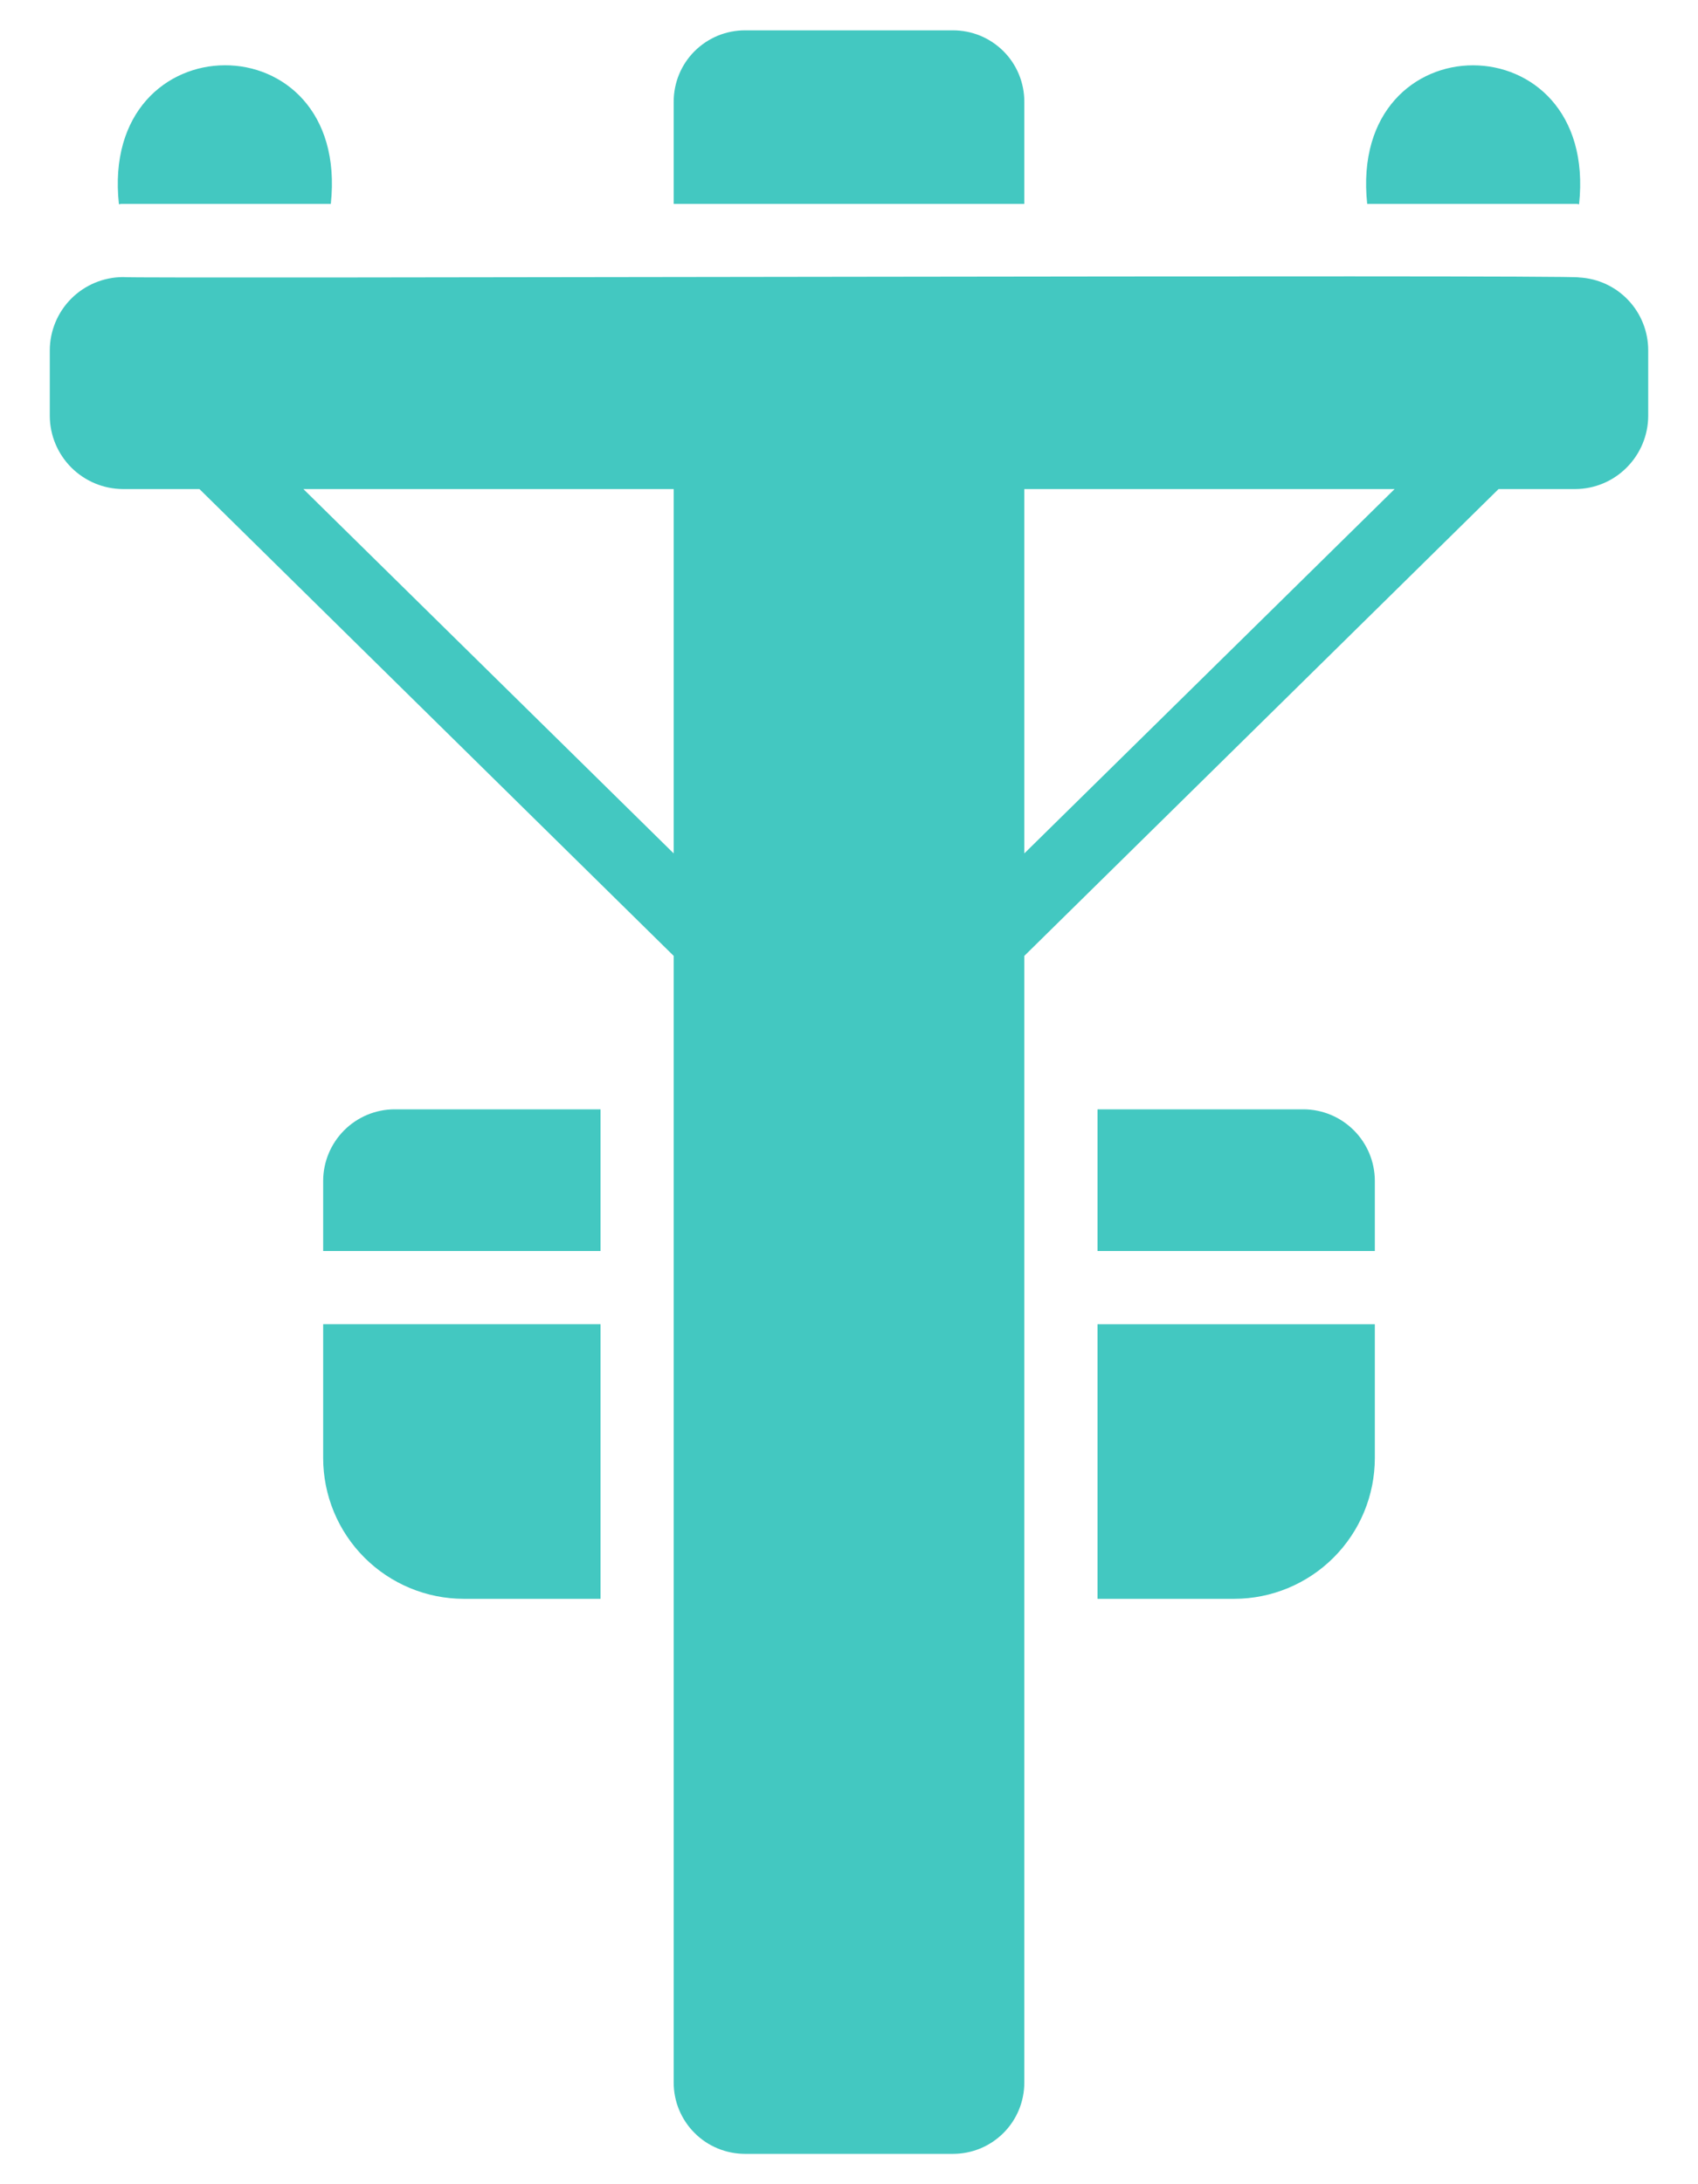 <svg width="28" height="36" viewBox="0 0 28 36" fill="none" xmlns="http://www.w3.org/2000/svg">
<path d="M2.028 3.361H5.455C5.783 0.303 1.63 0.323 1.961 3.367C1.983 3.362 2.005 3.359 2.028 3.361ZM26.039 4.573C26.016 4.523 2.067 4.596 2.028 4.567C1.708 4.568 1.401 4.696 1.175 4.922C0.949 5.148 0.822 5.455 0.821 5.774V6.854C0.822 7.174 0.95 7.48 1.176 7.706C1.402 7.932 1.708 8.059 2.028 8.061H3.289L11.109 15.755V34.324C11.109 34.478 11.139 34.632 11.198 34.774C11.258 34.917 11.344 35.047 11.454 35.156C11.563 35.266 11.693 35.352 11.836 35.411C11.979 35.47 12.132 35.5 12.286 35.5H15.714C15.868 35.5 16.022 35.47 16.165 35.411C16.308 35.352 16.437 35.265 16.547 35.156C16.656 35.047 16.743 34.917 16.802 34.774C16.861 34.631 16.891 34.478 16.891 34.323V15.755L24.711 8.061H25.973C26.292 8.06 26.599 7.933 26.824 7.706C27.05 7.48 27.178 7.174 27.179 6.854V5.774C27.179 5.466 27.061 5.169 26.849 4.946C26.637 4.722 26.347 4.589 26.039 4.573ZM11.109 14.066L5.003 8.061H11.109V14.066ZM16.891 14.066V8.061H22.997L16.891 14.066ZM25.973 3.361C25.995 3.359 26.017 3.362 26.039 3.367C26.366 0.317 22.221 0.311 22.545 3.361H25.973ZM16.891 1.677C16.891 1.522 16.861 1.369 16.802 1.226C16.743 1.083 16.656 0.953 16.547 0.844C16.437 0.735 16.308 0.648 16.165 0.589C16.022 0.53 15.868 0.5 15.714 0.5H12.286C12.132 0.5 11.979 0.53 11.835 0.589C11.693 0.648 11.563 0.735 11.453 0.844C11.344 0.953 11.257 1.083 11.198 1.226C11.139 1.369 11.109 1.522 11.109 1.677V3.361H16.891V1.677Z" fill="#43C8C1"/>
<path d="M5.329 24.034C5.33 24.648 5.574 25.237 6.009 25.672C6.443 26.106 7.032 26.351 7.646 26.352H9.903V21.825H5.329V24.034ZM5.329 19.461V20.619H9.903V18.284H6.505C6.193 18.285 5.895 18.41 5.675 18.63C5.455 18.851 5.33 19.149 5.329 19.461ZM21.495 18.284H18.098V20.619H22.671V19.461C22.67 19.149 22.546 18.851 22.325 18.63C22.105 18.41 21.807 18.285 21.495 18.284ZM18.098 26.352H20.354C20.968 26.351 21.557 26.106 21.991 25.672C22.426 25.237 22.67 24.649 22.671 24.034V21.826H18.098V26.352Z" fill="#43C8C1"/>
</svg>
